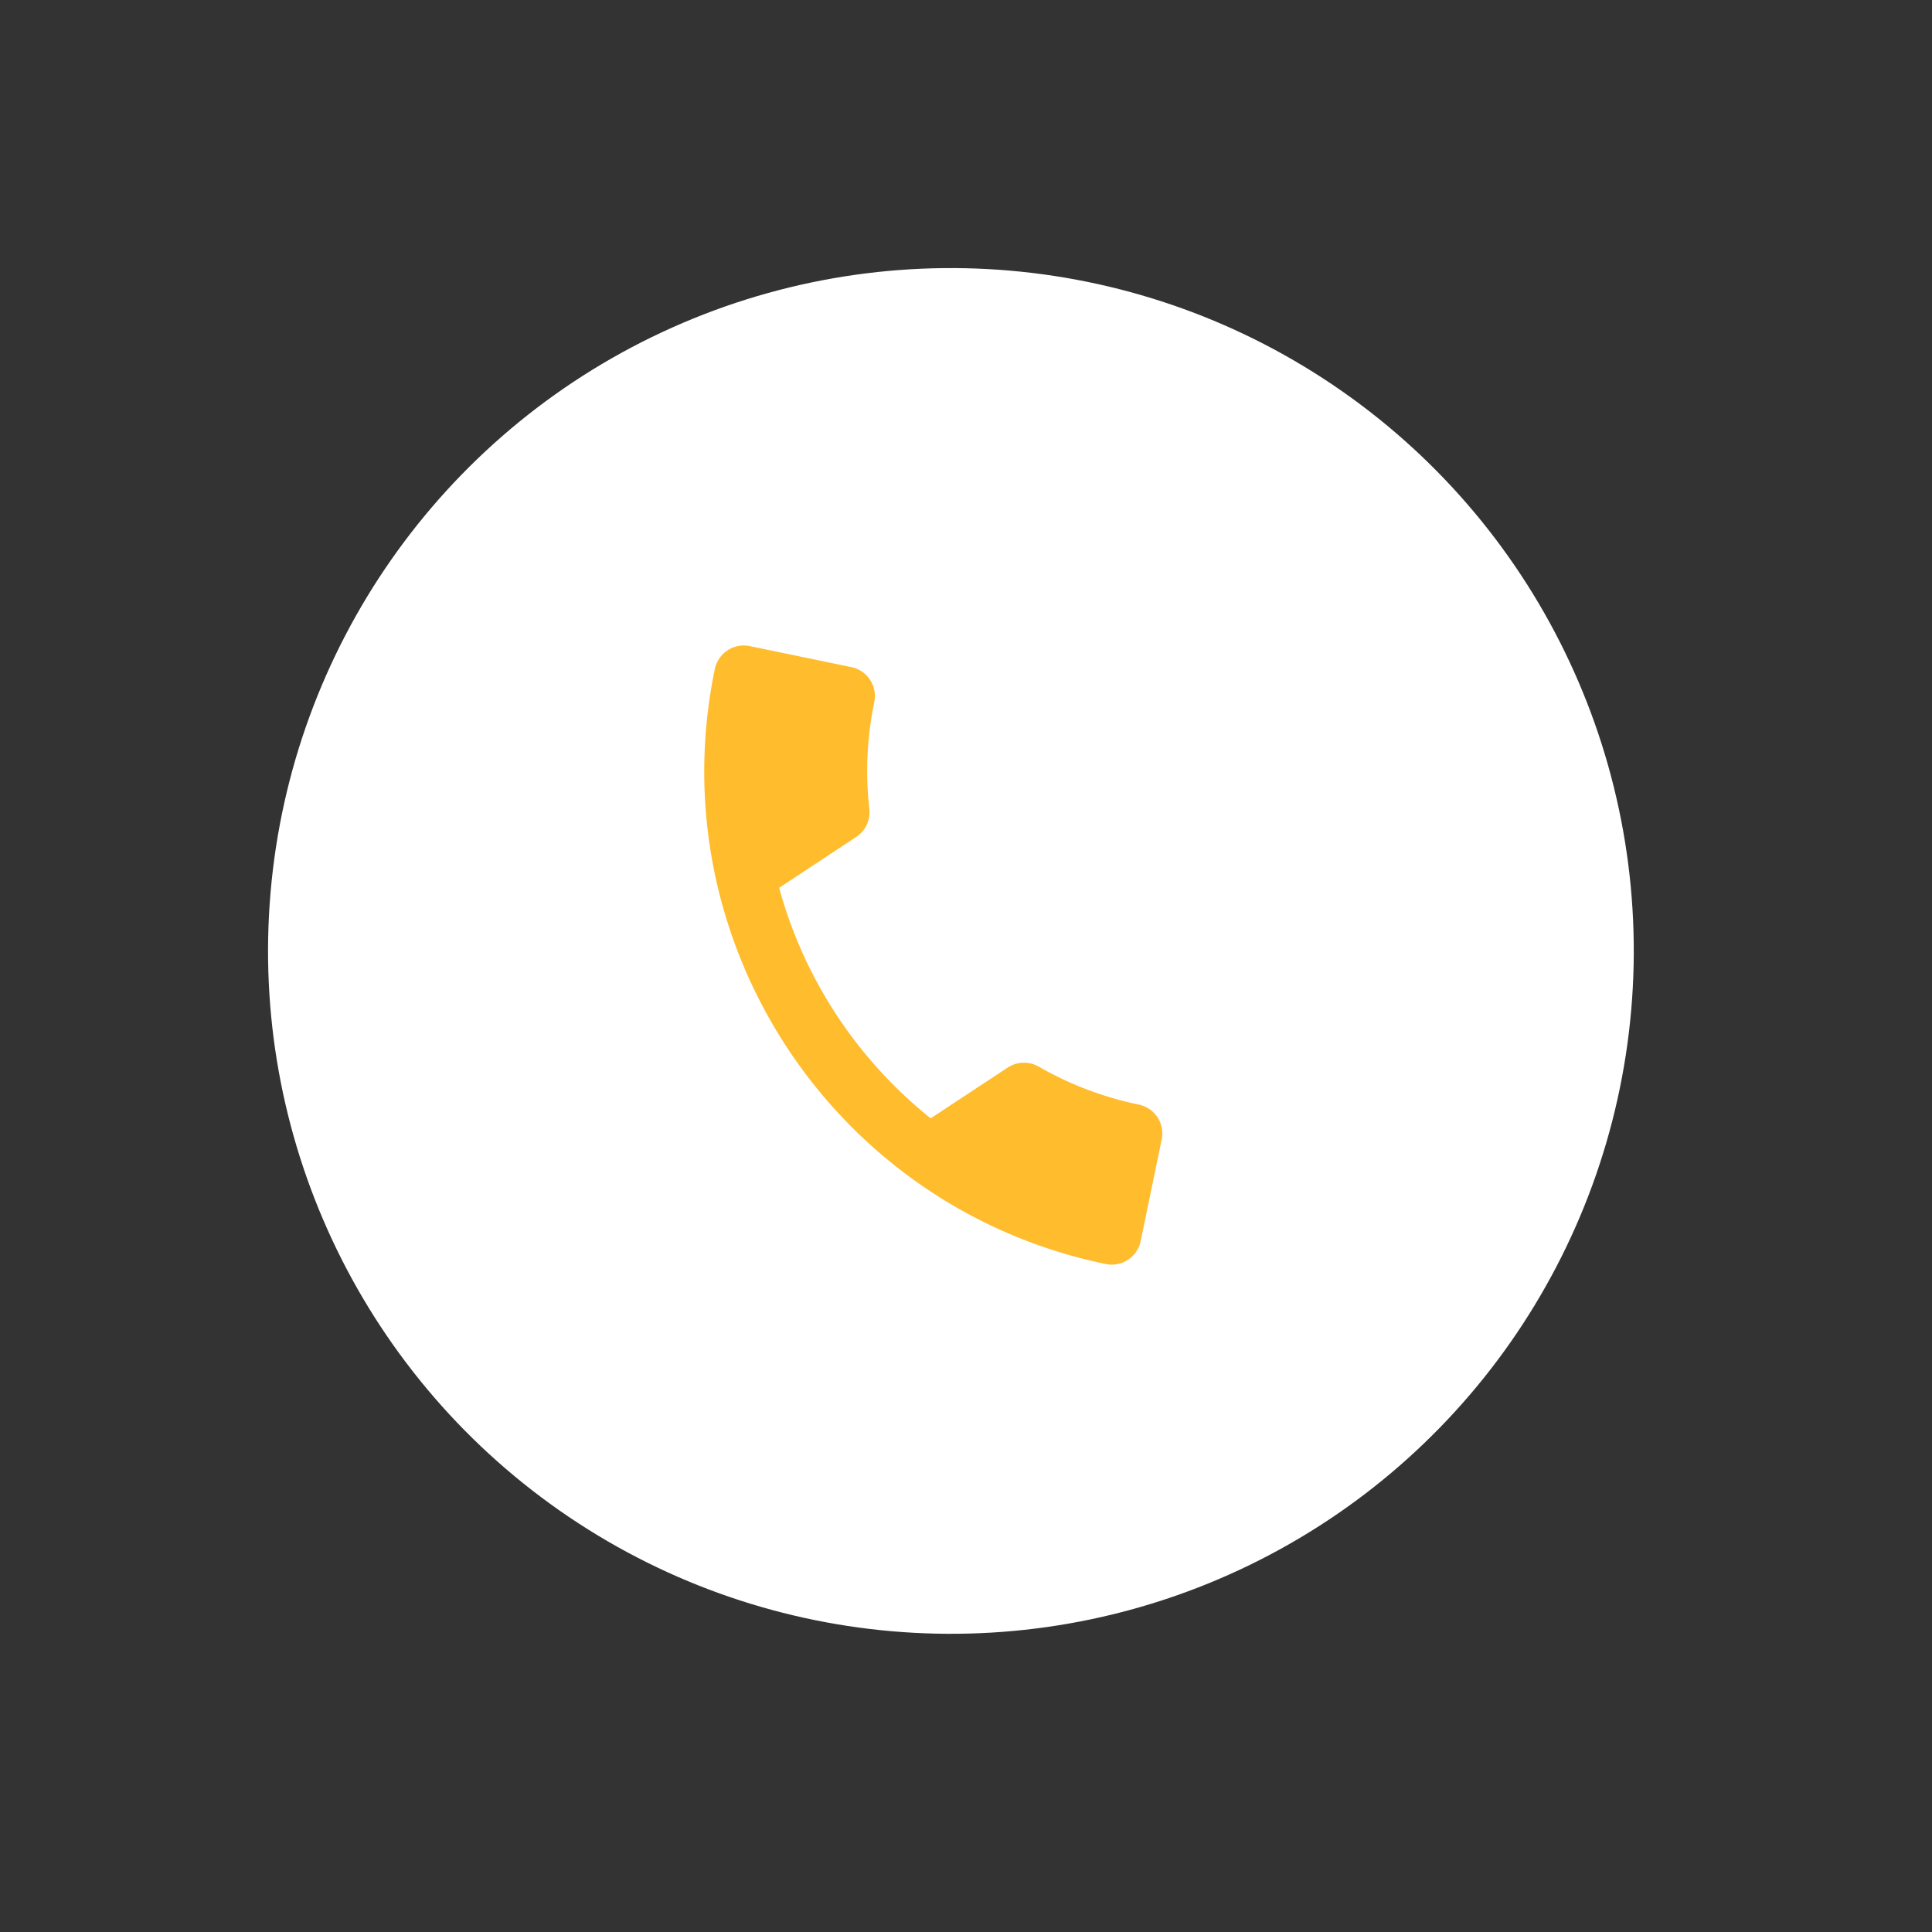 <svg width="58" height="58" viewBox="0 0 58 58" fill="none" xmlns="http://www.w3.org/2000/svg"><rect x="0" y="0" width="58" height="58" fill="#333333" stroke="none"/><circle cx="28.547" cy="28.548" r="20.5" transform="rotate(124.963 28.547 28.548)" fill="#fff"/><g clip-path="url(#clip0)"><path d="M34.184 33.159a10.12 10.12 0 01-3.004-1.14.892.892 0 00-.928.03l-2.312 1.524a13.387 13.387 0 01-4.55-6.92l2.313-1.527a.89.89 0 00.396-.839 10.118 10.118 0 01.147-3.21.886.886 0 00-.69-1.05l-3.047-.631a.889.889 0 00-1.05.69c-1.692 8.173 3.561 16.169 11.734 17.86a.886.886 0 001.051-.69l.63-3.047a.886.886 0 00-.69-1.05z" fill="#FFBC2D"/></g><defs><clipPath id="clip0"><path fill="#fff" transform="rotate(11.694 -83.002 115.261)" d="M0 0h16v16H0z"/></clipPath></defs></svg>